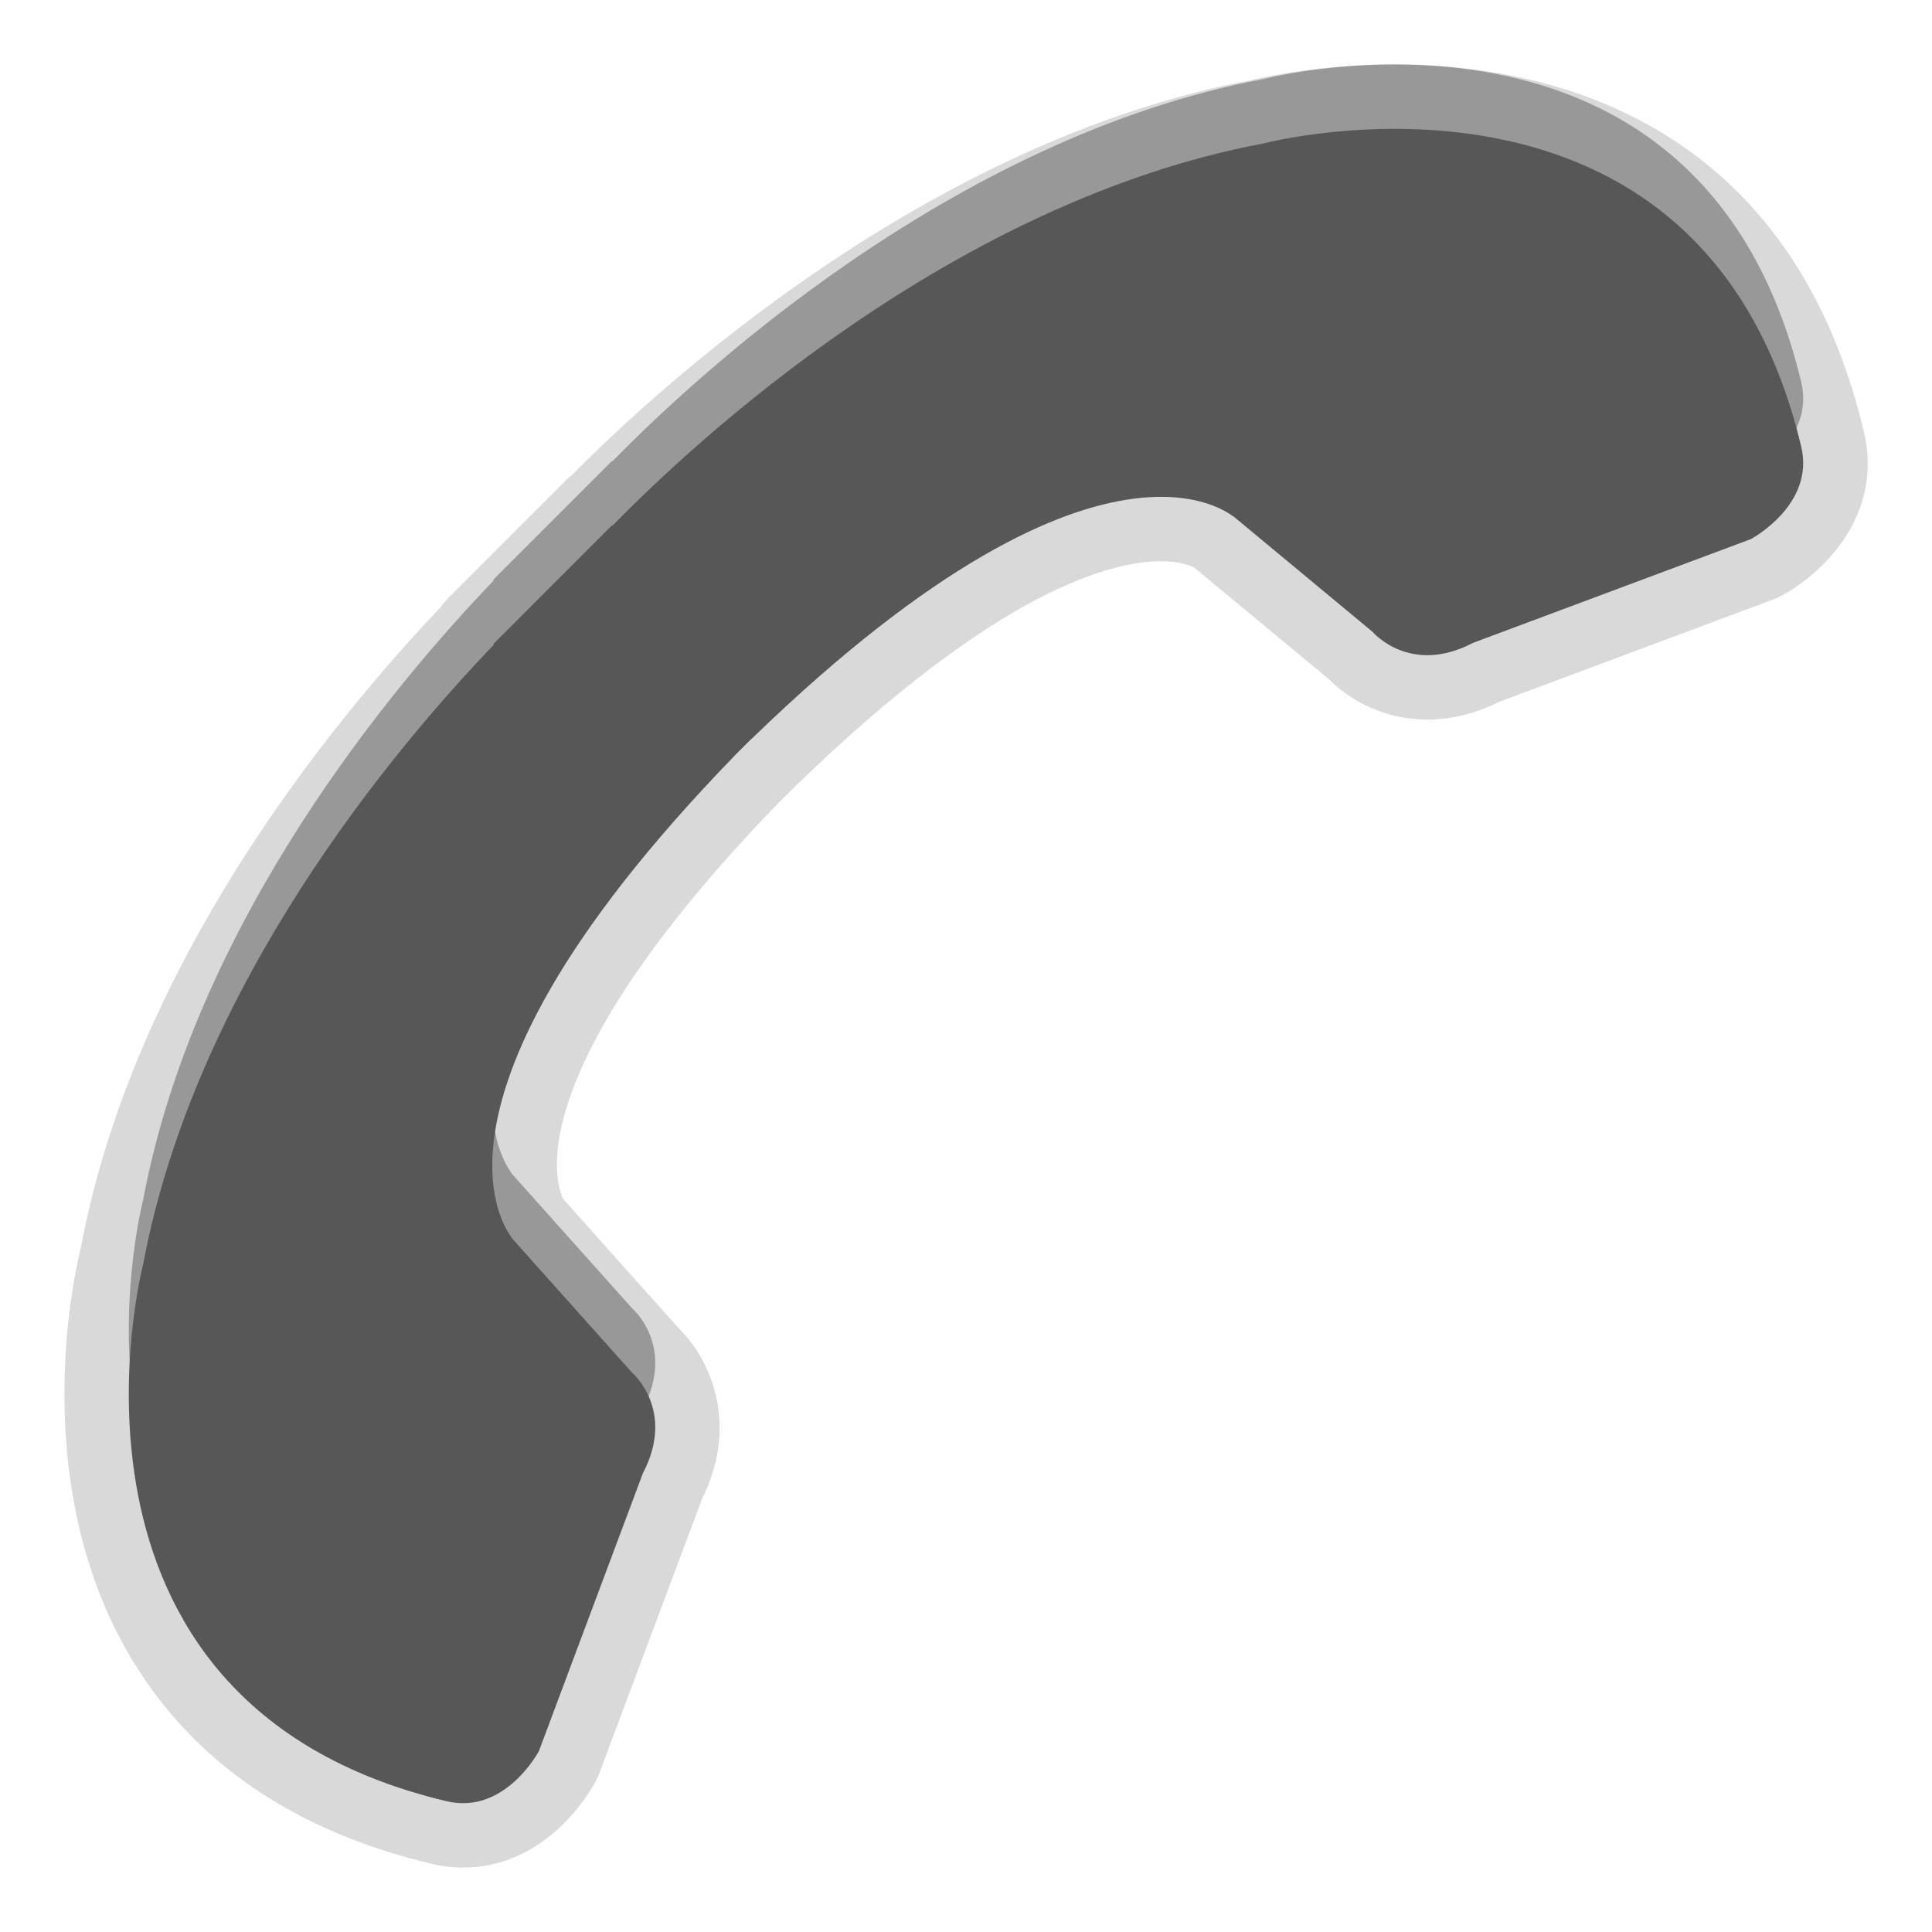 <?xml version="1.0" encoding="UTF-8"?>
<svg xmlns="http://www.w3.org/2000/svg" xmlns:xlink="http://www.w3.org/1999/xlink" baseProfile="tiny" contentScriptType="text/ecmascript" contentStyleType="text/css" height="30px" preserveAspectRatio="xMidYMid meet" version="1.1" viewBox="0 0 30 30" width="30px" x="0px" y="0px" zoomAndPan="magnify">
<path d="M 7.189 29.0 C 7.027 29.0 6.862 28.98 6.701 28.941 C 4.572 28.434 3.006 27.364 2.043 25.759 C 0.351 22.939 1.218 19.521 1.255 19.377 C 2.07 15.018 5.055 11.314 6.838 9.432 C 6.871 9.384 6.91 9.337 6.953 9.294 L 8.797 7.449 C 8.826 7.419 8.859 7.391 8.891 7.366 C 10.194 6.049 14.372 2.191 19.447 1.241 C 19.446 1.242 19.446 1.242 19.446 1.242 C 19.436 1.242 20.384 1 21.656 1 C 23.87 1 27.76 1.741 28.942 6.702 C 29.255 8.013 28.281 8.923 27.656 9.254 C 27.618 9.275 27.579 9.292 27.538 9.307 L 23.277 10.899 C 22.91 11.082 22.535 11.173 22.164 11.173 L 22.164 11.173 C 21.353 11.173 20.833 10.747 20.631 10.543 C 20.631 10.543 18.558 8.825 18.55 8.819 C 18.546 8.816 18.39 8.715 18.029 8.715 C 17.254 8.715 15.487 9.166 12.371 12.188 C 12.358 12.2 12.104 12.451 12.104 12.451 C 7.88 16.808 8.687 18.512 8.749 18.622 L 10.528 20.613 C 10.963 21.029 11.517 22.034 10.9 23.279 L 9.304 27.542 C 9.289 27.582 9.272 27.62 9.252 27.657 C 9.18 27.794 8.506 29.0 7.189 29.0 L 7.189 29.0 z " fill-opacity="0.15" stroke-opacity="0.15"/>
<path d="M 27.969 5.934 C 26.422 -0.558 19.63 1.225 19.63 1.225 C 14.766 2.135 10.748 5.893 9.512 7.162 L 9.504 7.156 L 7.66 9.001 L 7.669 9.01 C 6.11 10.635 3.035 14.297 2.223 18.631 C 2.223 18.631 0.444 25.424 6.933 26.969 C 7.843 27.186 8.368 26.191 8.368 26.191 L 9.983 21.876 C 10.497 20.894 9.815 20.315 9.815 20.315 L 7.936 18.213 C 8.12 18.372 5.899 16.416 11.398 10.744 L 11.398 10.742 L 11.672 10.469 L 11.674 10.47 C 17.348 4.969 19.301 7.19 19.143 7.01 L 21.314 8.812 C 21.314 8.812 21.893 9.497 22.874 8.982 L 27.188 7.371 C 27.188 7.37 28.186 6.842 27.969 5.934 z " fill-opacity="0.3" stroke-opacity="0.3"/>
<path d="M 27.969 6.934 C 26.422 0.442 19.63 2.225 19.63 2.225 C 14.766 3.135 10.748 6.893 9.512 8.162 L 9.504 8.156 L 7.66 10.001 L 7.669 10.01 C 6.11 11.635 3.035 15.297 2.223 19.631 C 2.223 19.631 0.444 26.424 6.933 27.969 C 7.843 28.186 8.368 27.191 8.368 27.191 L 9.983 22.876 C 10.497 21.894 9.815 21.315 9.815 21.315 L 7.936 19.213 C 8.12 19.372 5.899 17.416 11.398 11.744 L 11.398 11.742 L 11.672 11.469 L 11.674 11.47 C 17.348 5.969 19.301 8.19 19.143 8.01 L 21.314 9.812 C 21.314 9.812 21.893 10.497 22.874 9.982 L 27.188 8.371 C 27.188 8.37 28.186 7.842 27.969 6.934 z " fill="#575757"/>
<rect fill="none" height="30" width="30"/>
</svg>
